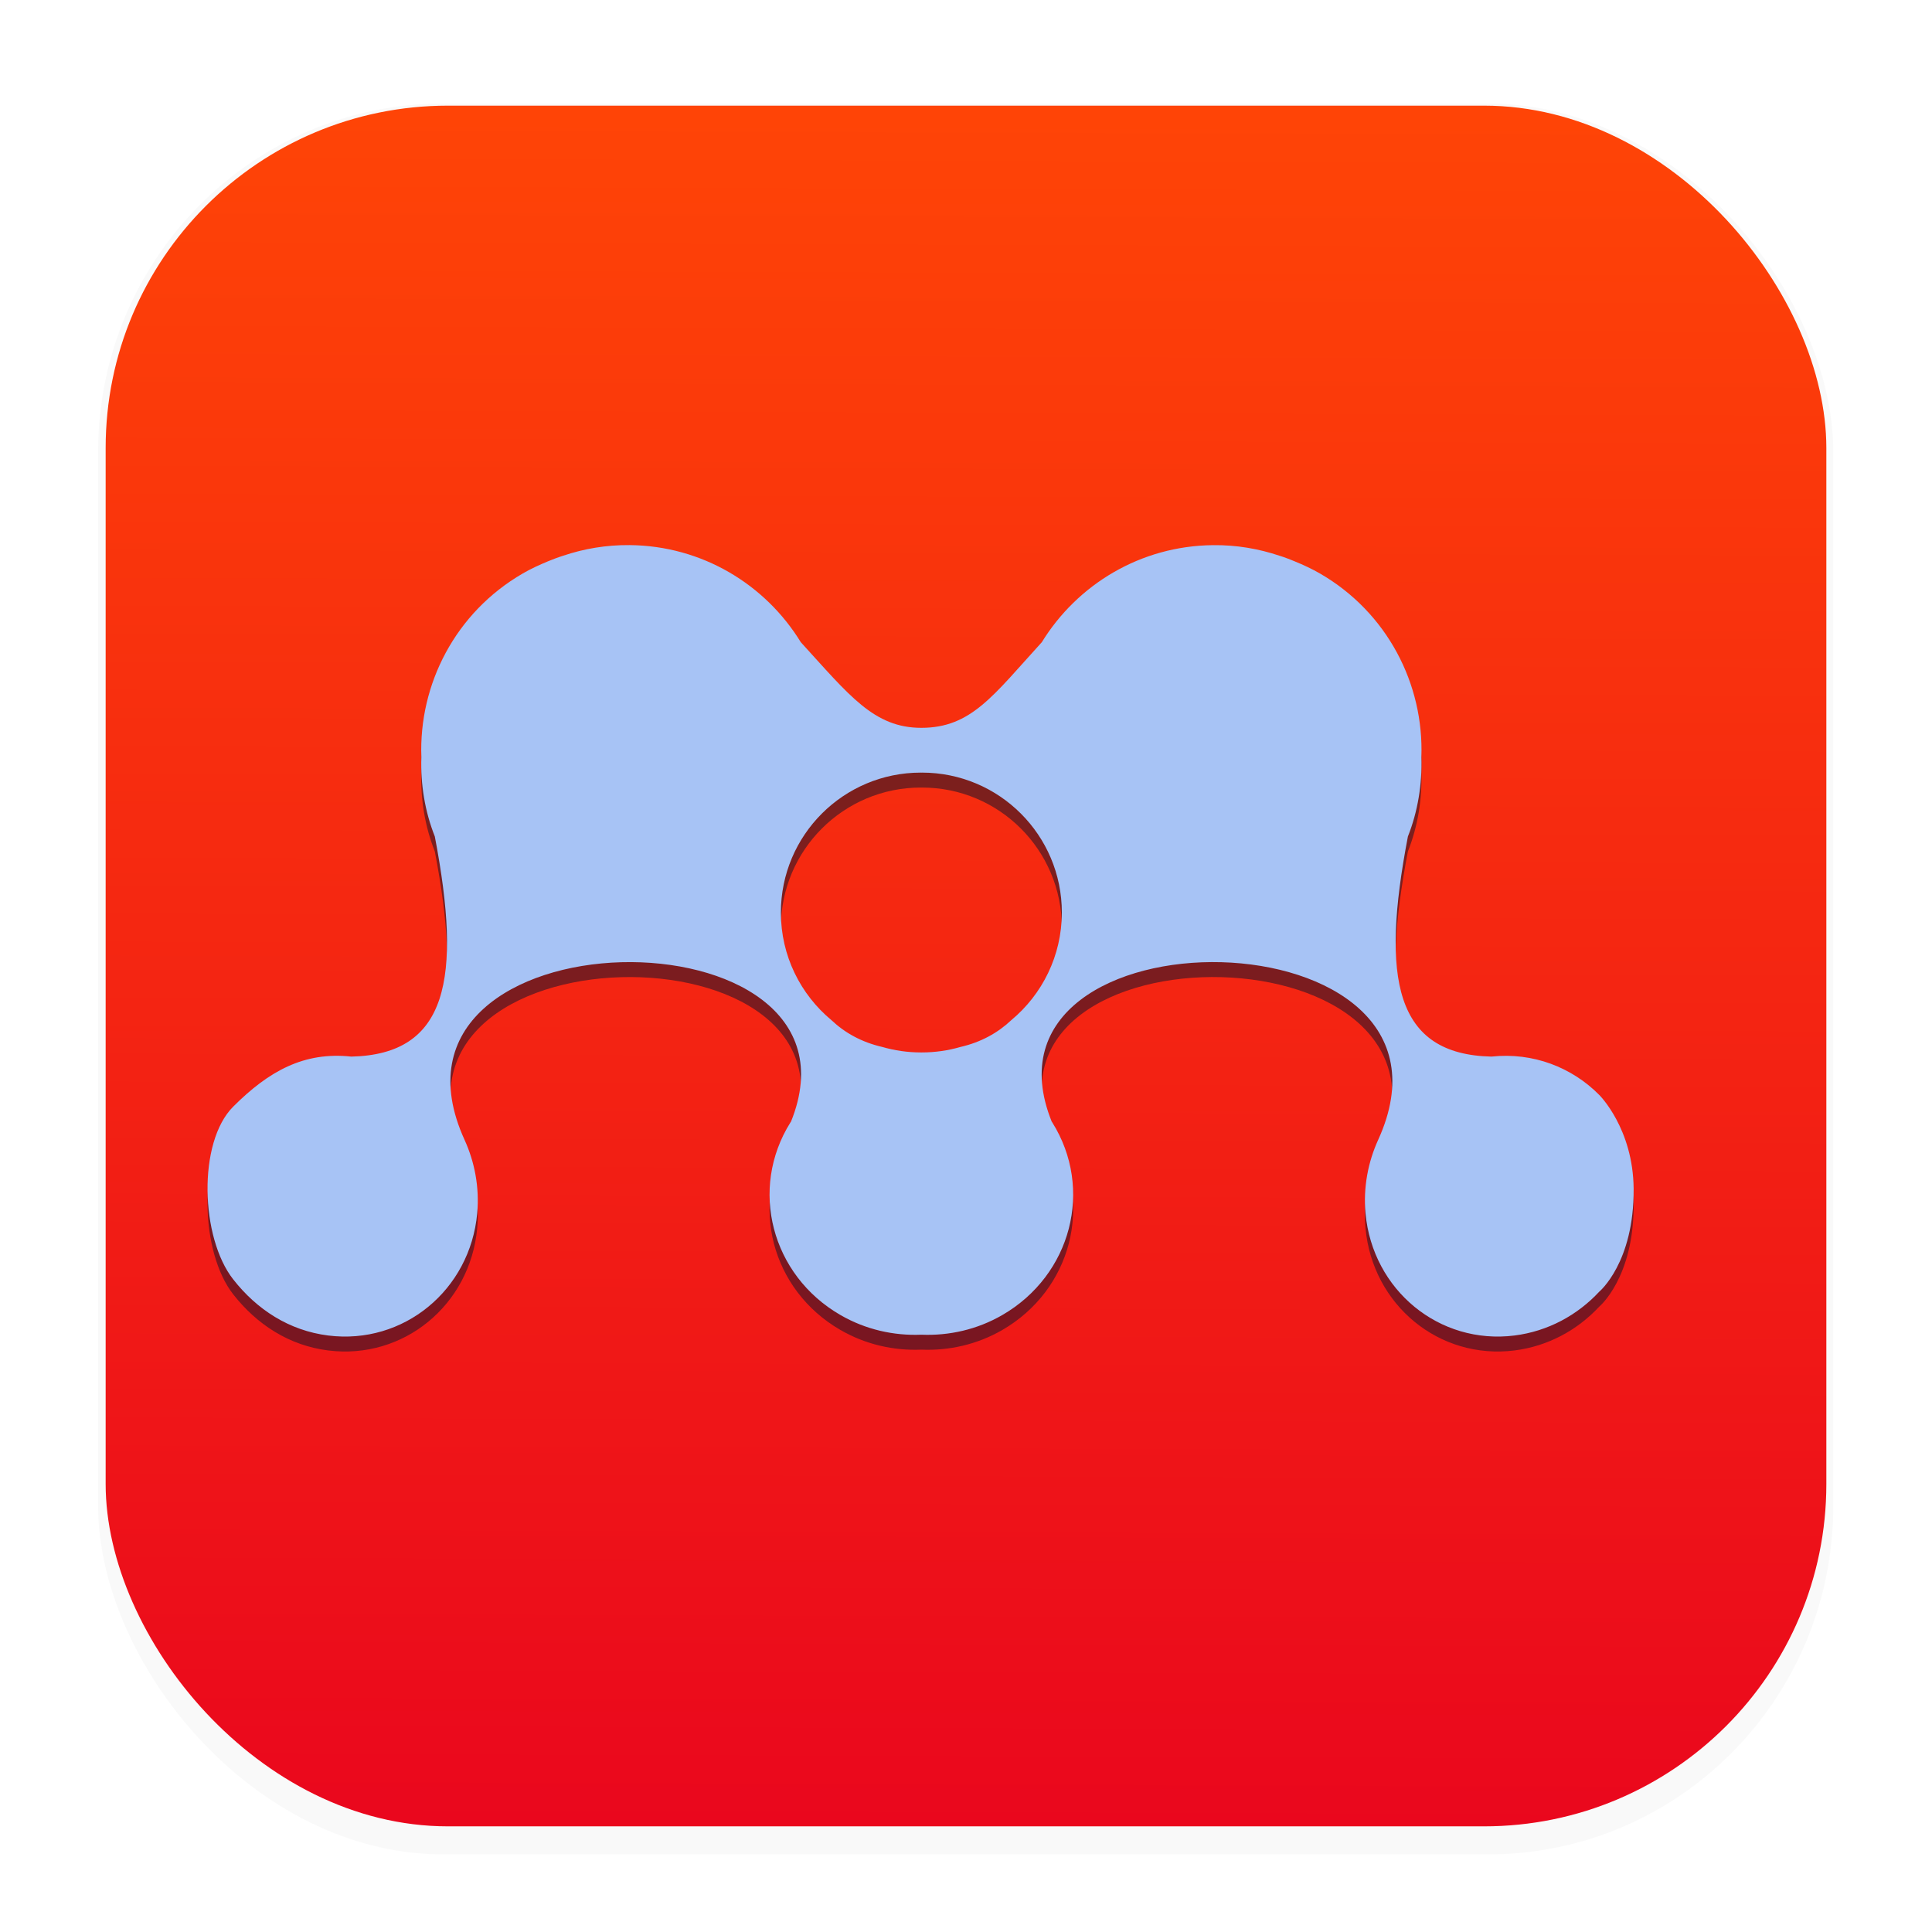 <svg xmlns="http://www.w3.org/2000/svg" width="64" height="64" version="1.1" viewBox="0 0 16.933 16.933">
 <defs>
  <filter id="filter1178" x="-.048" y="-.048" width="1.096" height="1.096" color-interpolation-filters="sRGB">
   <feGaussianBlur stdDeviation="0.307" />
  </filter>
  <linearGradient id="linearGradient1340" x1="8.302" x2="8.355" y1="16.007" y2=".794" gradientUnits="userSpaceOnUse">
   <stop stop-color="#ea071d" offset="0" />
   <stop stop-color="#ff4506" offset="1" />
  </linearGradient>
  <linearGradient id="linearGradient1090" x1="1283.5" x2="1283.5" y1="30.951" y2="1361.5" gradientUnits="userSpaceOnUse">
   <stop stop-color="#c1d7fc" offset="0" />
   <stop stop-color="#a7c3f5" offset="1" />
  </linearGradient>
  <filter id="filter1324" x="-.032" y="-.057" width="1.064" height="1.115" color-interpolation-filters="sRGB">
   <feGaussianBlur stdDeviation="33.229" />
  </filter>
 </defs>
 <g stroke-linecap="round" stroke-linejoin="round">
  <rect transform="matrix(.991 0 0 1 .073 .002)" x=".794" y=".905" width="15.346" height="15.346" rx="3.053" ry="3.053" fill="#000000" filter="url(#filter1178)" opacity=".15" stroke-width="1.249" style="mix-blend-mode:normal" />
  <rect x=".926" y=".926" width="15.081" height="15.081" rx="3" ry="3" fill="url(#linearGradient1340)" stroke-width="1.227" />
  <rect x=".012" y=".006" width="16.924" height="16.927" fill="none" opacity=".15" stroke-width="1.052" />
 </g>
 <style type="text/css">.st0 { fill:#323232; }</style>
 <g transform="matrix(.005 0 0 .005 1.819 4.907)" fill="#09142b" filter="url(#filter1324)" opacity=".519">
  <g fill="#09142b">
   <path d="m1250.3 399.1c0.4 0 0.7 0.1 1 0.1s0.6-0.1 1-0.1c135.4 0 245.2 109.7 245.2 245.3 0 75.8-34.5 143.6-88.6 188.6-23.6 22.3-53.1 38.7-89.1 47-21.4 6.2-44.2 9.6-67.5 9.6h-2c-23.4 0-46.1-3.4-67.6-9.6-36-8.3-65.6-24.7-89.1-47-54.1-45-88.6-112.7-88.6-188.6 0-135.6 109.9-245.3 245.3-245.3m-1038.8 986.7c131.8 16.6 248.8-79.4 261.2-214.2 4.1-45.5-4.4-89.7-22.2-128.8-184.6-405.1 726.2-414.4 572.3-32-0.3 0.5-0.7 0.9-1.1 1.6-72.8 116.3-33.4 267.6 87.7 337.5 44.5 25.7 93.7 36.5 141.9 34.5 48.2 2 97.5-8.8 141.9-34.5 121-70 160.4-221.2 87.6-337.5-0.3-0.7-0.8-1.1-1.1-1.6-153.8-382.4 757.1-373.2 572.3 32-17.8 39.1-26.3 83.3-22.2 128.8 12.5 134.9 129.4 230.8 261.2 214.2 58.6-7.4 110.3-35.7 148.5-76.8 0 0 61.3-50.8 60.3-180.6-0.9-105.7-60.3-164.3-60.3-164.3-47.9-48.4-116-75-189-67.2-169.1-3.8-194.2-136.1-146.4-385.8 17.5-44.2 25.1-91.7 23.6-139.1 4.7-127.6-59.5-253.5-177.7-321.9-14.4-8.3-29.2-15.1-44.3-21.3-4-1.8-8.2-3.2-12.3-4.9-4.7-1.7-9.2-3.5-13.9-4.8-36.8-12.4-76.1-19.2-117-18.7-127.2 1.2-238 69.2-300.1 170.1-85.2 93.4-123.6 150.1-211.2 150.1-83.2 0-126.1-56.8-211.3-150.1-61.9-101-172.7-169-299.9-170.2-41-0.4-80.2 6.3-116.9 18.7-4.7 1.4-9.4 3.2-13.9 4.8-4.2 1.6-8.2 3.1-12.4 4.9-15 6.2-29.9 13-44.2 21.3-118.3 68.5-182.4 194.4-177.8 322-1.6 47.4 6.1 94.9 23.6 139.1 47.7 249.7 22.6 382-146.4 385.8-82.7-8.9-144.5 25.2-207 87.7-62.6 62.5-57.4 229.8 0 302.8 41.6 53.1 98.1 89.8 166.5 98.4" fill="#09142b" />
  </g>
 </g>
 <g transform="matrix(.005 0 0 .005 1.819 4.776)" fill="url(#linearGradient1090)">
  <g fill="#a7c3f5">
   <path d="m1250.3 399.1c0.4 0 0.7 0.1 1 0.1s0.6-0.1 1-0.1c135.4 0 245.2 109.7 245.2 245.3 0 75.8-34.5 143.6-88.6 188.6-23.6 22.3-53.1 38.7-89.1 47-21.4 6.2-44.2 9.6-67.5 9.6h-2c-23.4 0-46.1-3.4-67.6-9.6-36-8.3-65.6-24.7-89.1-47-54.1-45-88.6-112.7-88.6-188.6 0-135.6 109.9-245.3 245.3-245.3m-1038.8 986.7c131.8 16.6 248.8-79.4 261.2-214.2 4.1-45.5-4.4-89.7-22.2-128.8-184.6-405.1 726.2-414.4 572.3-32-0.3 0.5-0.7 0.9-1.1 1.6-72.8 116.3-33.4 267.6 87.7 337.5 44.5 25.7 93.7 36.5 141.9 34.5 48.2 2 97.5-8.8 141.9-34.5 121-70 160.4-221.2 87.6-337.5-0.3-0.7-0.8-1.1-1.1-1.6-153.8-382.4 757.1-373.2 572.3 32-17.8 39.1-26.3 83.3-22.2 128.8 12.5 134.9 129.4 230.8 261.2 214.2 58.6-7.4 110.3-35.7 148.5-76.8 0 0 61.3-50.8 60.3-180.6-0.9-105.7-60.3-164.3-60.3-164.3-47.9-48.4-116-75-189-67.2-169.1-3.8-194.2-136.1-146.4-385.8 17.5-44.2 25.1-91.7 23.6-139.1 4.7-127.6-59.5-253.5-177.7-321.9-14.4-8.3-29.2-15.1-44.3-21.3-4-1.8-8.2-3.2-12.3-4.9-4.7-1.7-9.2-3.5-13.9-4.8-36.8-12.4-76.1-19.2-117-18.7-127.2 1.2-238 69.2-300.1 170.1-85.2 93.4-123.6 150.1-211.2 150.1-83.2 0-126.1-56.8-211.3-150.1-61.9-101-172.7-169-299.9-170.2-41-0.4-80.2 6.3-116.9 18.7-4.7 1.4-9.4 3.2-13.9 4.8-4.2 1.6-8.2 3.1-12.4 4.9-15 6.2-29.9 13-44.2 21.3-118.3 68.5-182.4 194.4-177.8 322-1.6 47.4 6.1 94.9 23.6 139.1 47.7 249.7 22.6 382-146.4 385.8-82.7-8.9-144.5 25.2-207 87.7-62.6 62.5-57.4 229.8 0 302.8 41.6 53.1 98.1 89.8 166.5 98.4" fill="#a7c3f5" />
  </g>
 </g>
</svg>